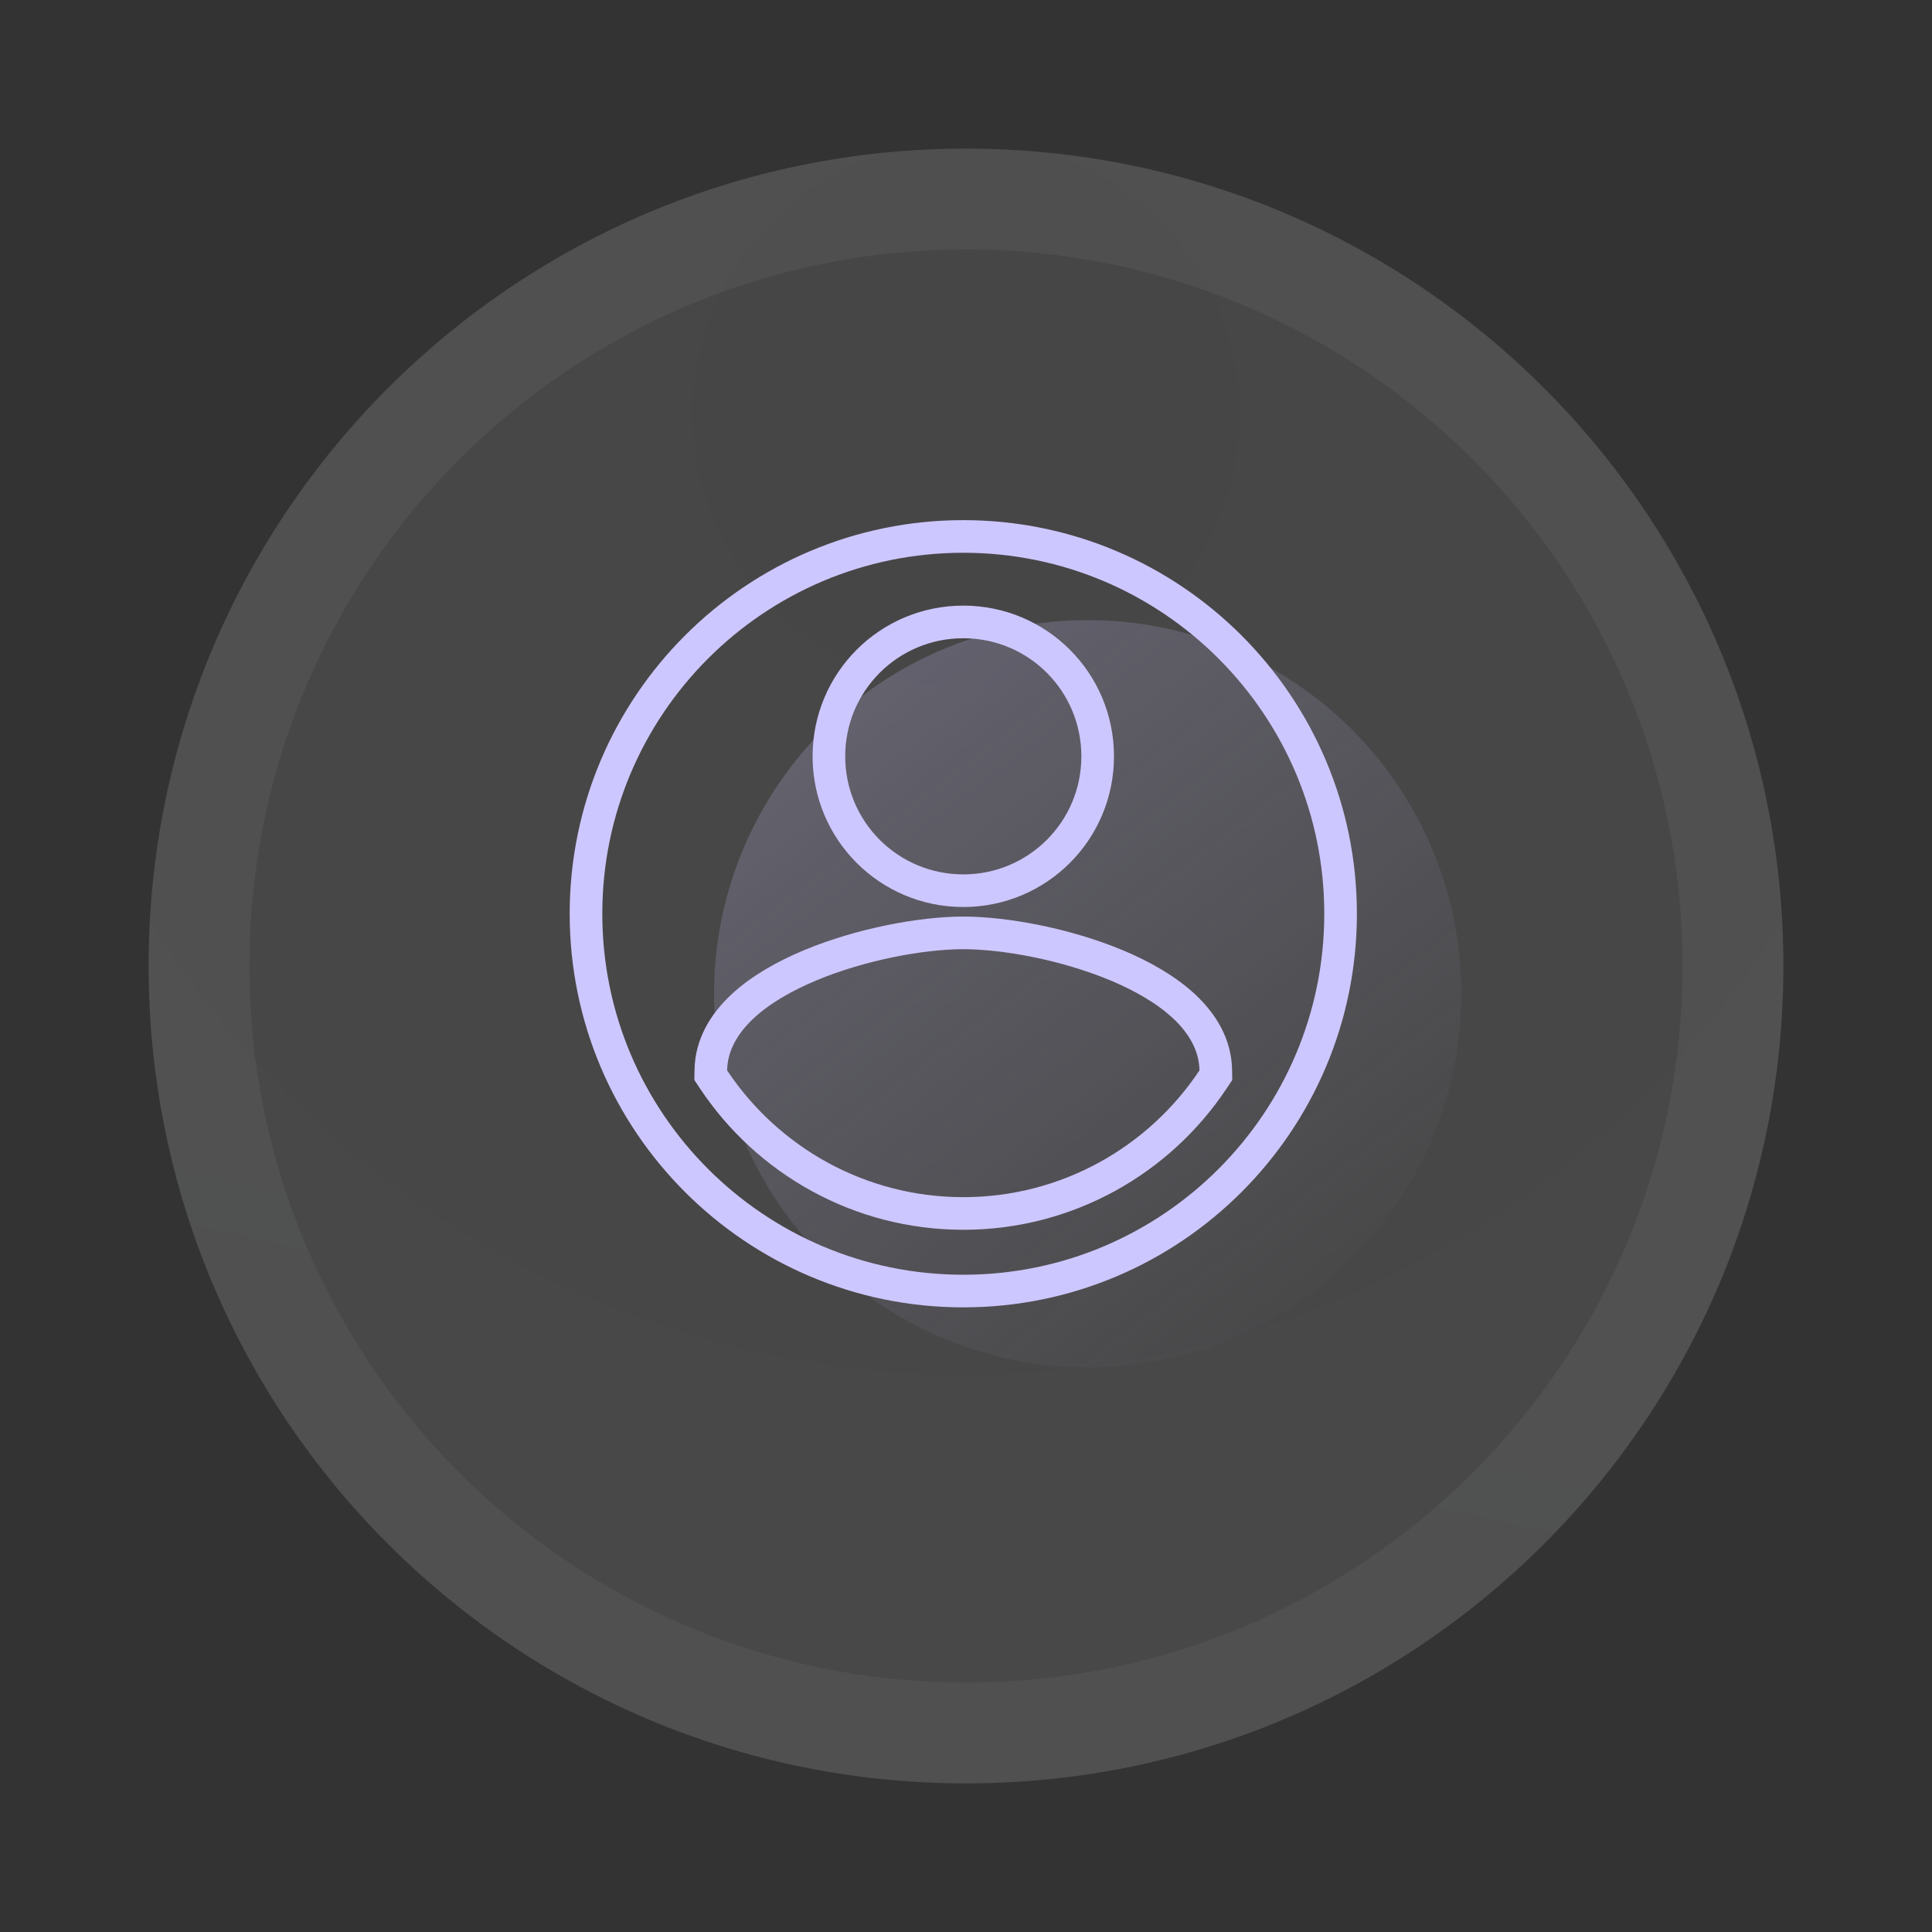 <svg width="78" height="78" viewBox="0 0 78 78" fill="none" xmlns="http://www.w3.org/2000/svg">
<rect x="0" y="0" width="78" height="78" fill="#333333" stroke="none"/>
<g clip-path="url(#clip0_3157_43703)">
<path d="M72 39C72 57.225 57.225 72 39 72C20.774 72 6 57.225 6 39C6 20.775 20.774 6 39 6C57.225 6 72 20.775 72 39Z" fill="url(#paint0_radial_3157_43703)" fill-opacity="0.1"/>
<path fill-rule="evenodd" clip-rule="evenodd" d="M39 67.93C54.977 67.93 67.93 54.978 67.93 39C67.93 23.022 54.977 10.07 39 10.07C23.022 10.07 10.069 23.022 10.069 39C10.069 54.978 23.022 67.93 39 67.93ZM39 72C57.225 72 72 57.225 72 39C72 20.775 57.225 6 39 6C20.774 6 6 20.775 6 39C6 57.225 20.774 72 39 72Z" fill="url(#paint1_linear_3157_43703)" fill-opacity="0.05"/>
<circle cx="43.914" cy="40.121" r="15.086" fill="url(#paint2_linear_3157_43703)"/>
<path d="M49.084 43.206L49.087 43.41L48.973 43.58C46.807 46.839 43.093 48.991 38.891 48.991C34.688 48.991 30.975 46.839 28.808 43.58L28.695 43.41L28.698 43.206C28.713 42.178 29.242 41.319 29.972 40.636C30.699 39.956 31.67 39.406 32.702 38.975C34.762 38.114 37.219 37.663 38.891 37.663C40.57 37.663 43.028 38.114 45.086 38.975C46.116 39.406 47.087 39.956 47.812 40.636C48.541 41.319 49.068 42.178 49.084 43.206ZM54.123 36.891C54.123 28.483 47.299 21.658 38.891 21.658C30.483 21.658 23.658 28.483 23.658 36.891C23.658 45.299 30.483 52.123 38.891 52.123C47.299 52.123 54.123 45.299 54.123 36.891ZM33.465 30.535C33.465 27.533 35.889 25.109 38.891 25.109C41.892 25.109 44.316 27.533 44.316 30.535C44.316 33.536 41.892 35.96 38.891 35.96C35.889 35.96 33.465 33.536 33.465 30.535Z" stroke="#CDC7FF" stroke-width="1.317"/>
</g>
<defs>
<radialGradient id="paint0_radial_3157_43703" cx="0" cy="0" r="1" gradientUnits="userSpaceOnUse" gradientTransform="translate(39 16.689) rotate(90) scale(55.31)">
<stop stop-color="#F0F0FF"/>
<stop stop-color="#F1F1FD"/>
<stop offset="0.703" stop-color="white"/>
</radialGradient>
<linearGradient id="paint1_linear_3157_43703" x1="78.526" y1="72" x2="83.495" y2="50.11" gradientUnits="userSpaceOnUse">
<stop stop-color="#F7F8FD"/>
<stop offset="1" stop-color="white"/>
</linearGradient>
<linearGradient id="paint2_linear_3157_43703" x1="33.194" y1="30.196" x2="52.251" y2="55.208" gradientUnits="userSpaceOnUse">
<stop stop-color="#CDC7FF" stop-opacity="0.2"/>
<stop offset="1" stop-color="#CDC7FF" stop-opacity="0"/>
</linearGradient>
<clipPath id="clip0_3157_43703">
<rect width="78" height="78" fill="white" transform="translate(-0)"/>
</clipPath>
</defs>
</svg>
